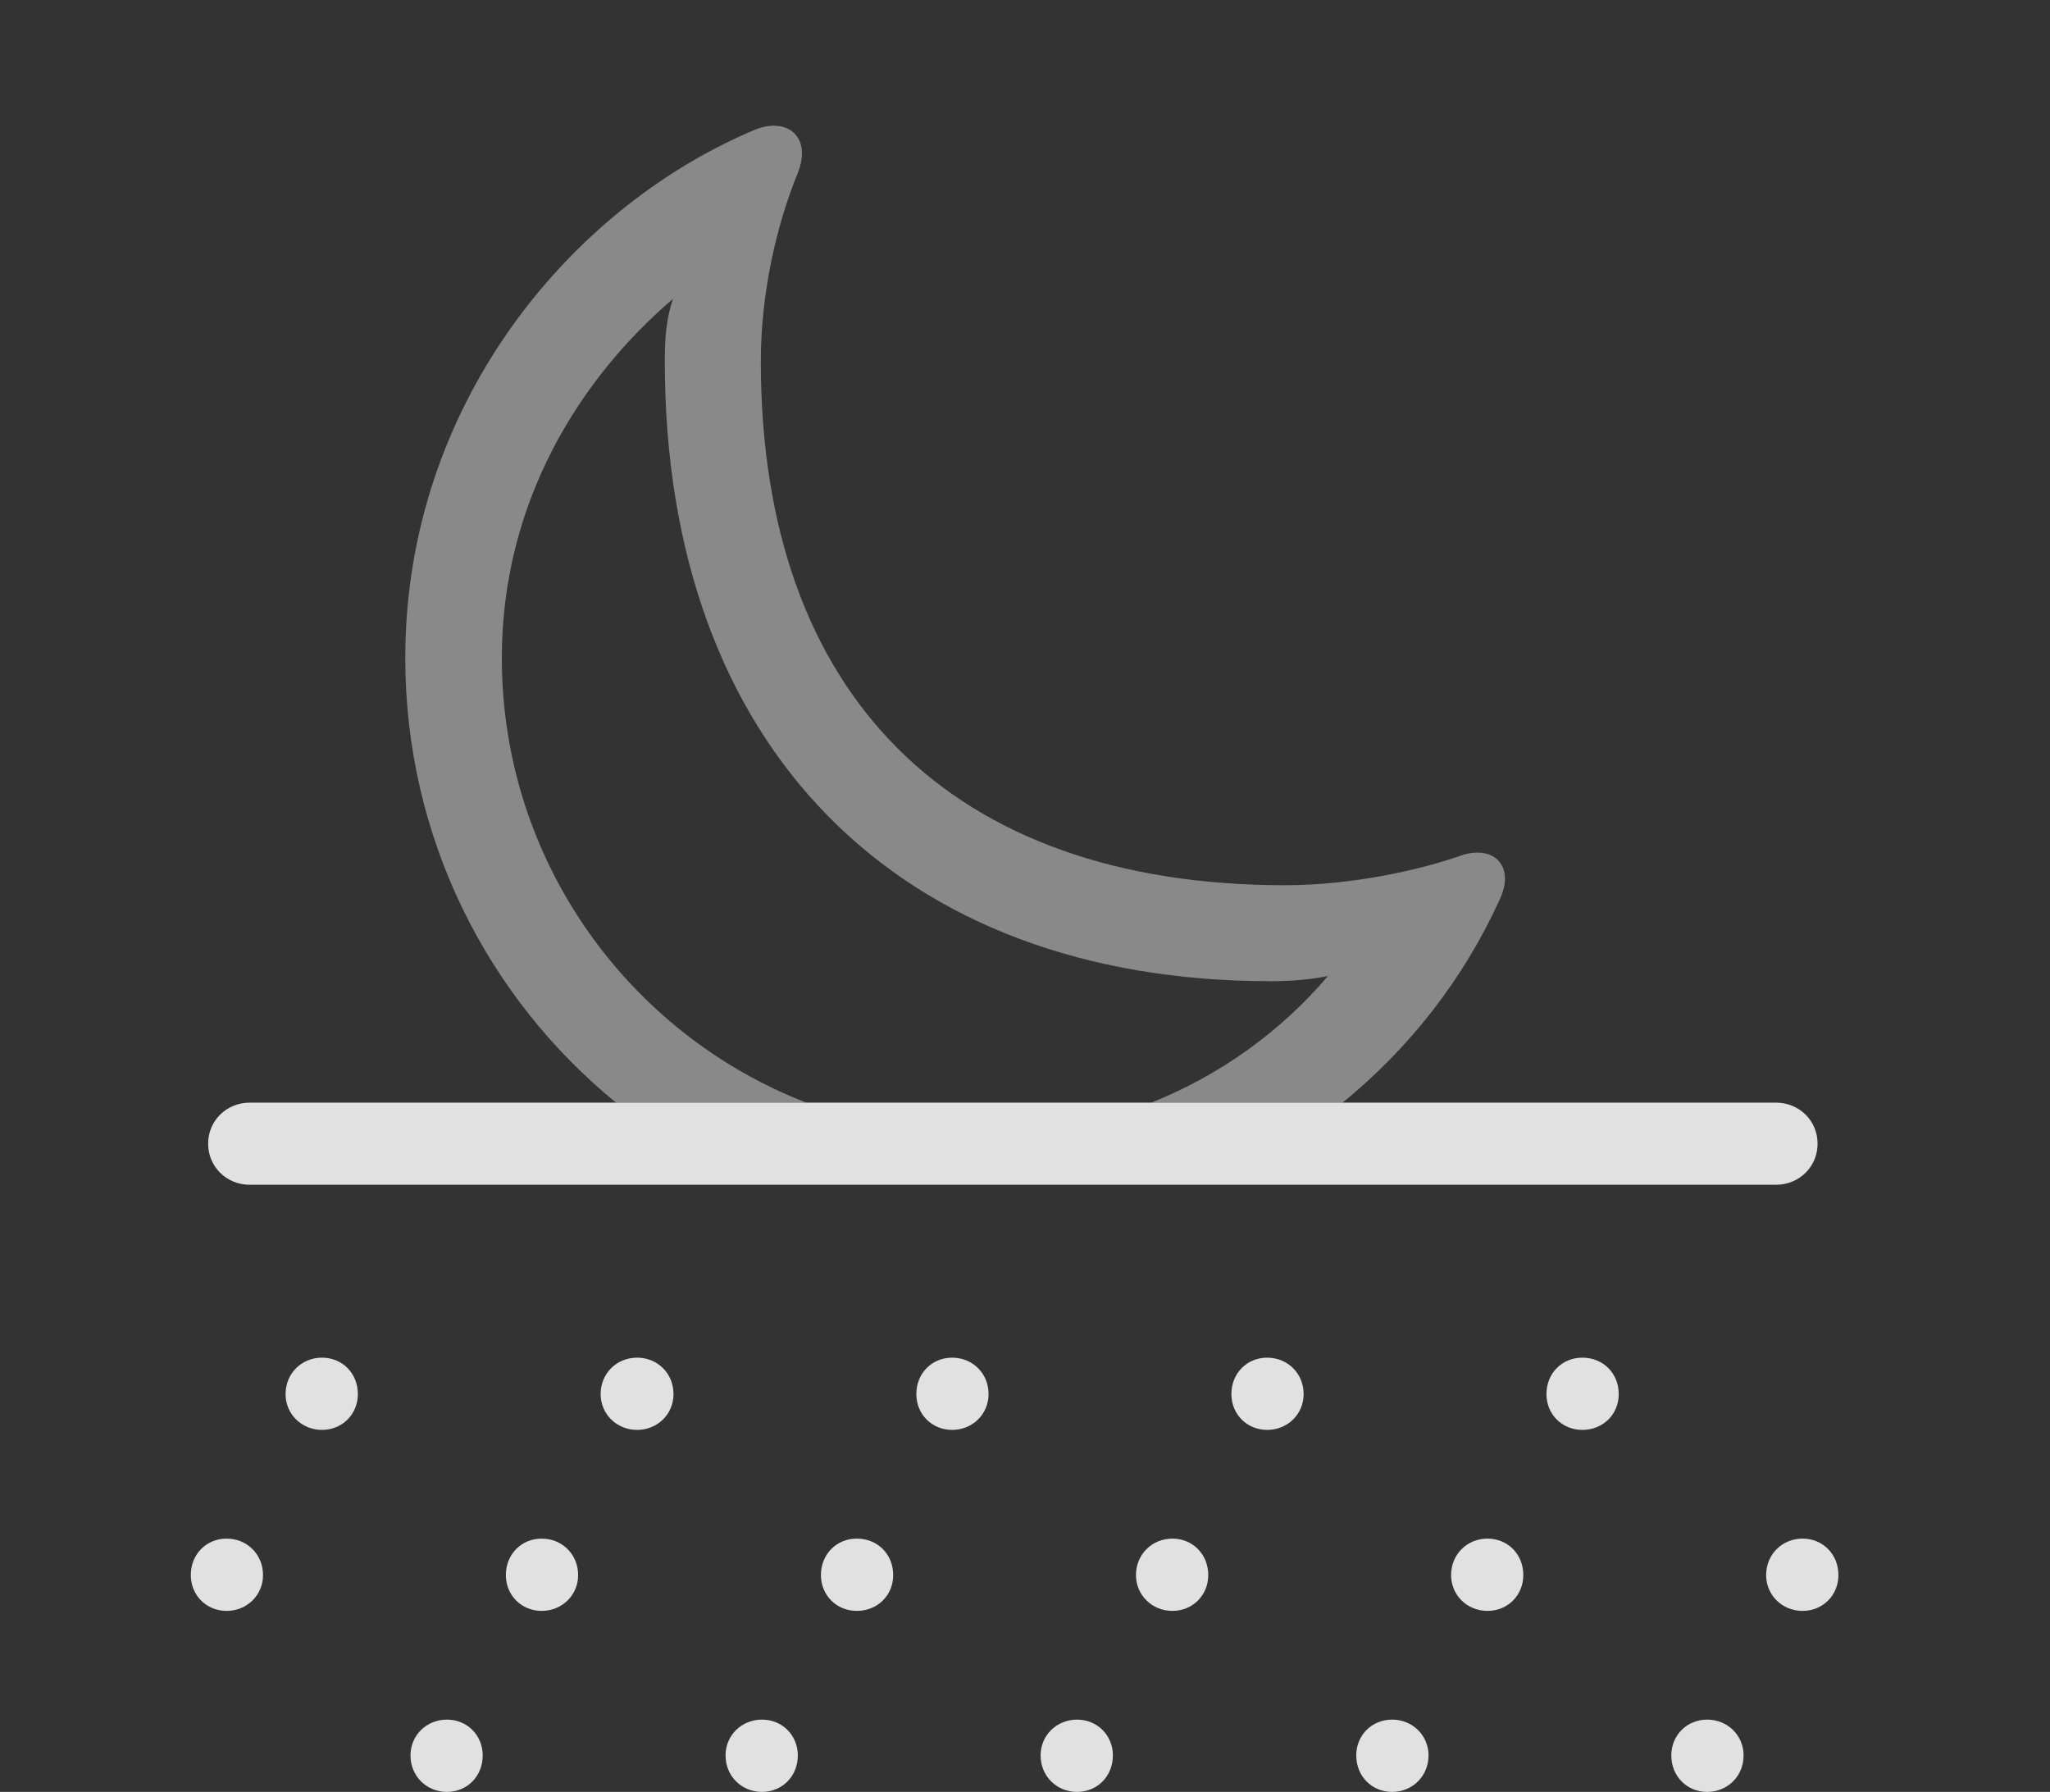 <?xml version="1.0" encoding="UTF-8"?>
<!--Generator: Apple Native CoreSVG 341-->
<!DOCTYPE svg
PUBLIC "-//W3C//DTD SVG 1.1//EN"
       "http://www.w3.org/Graphics/SVG/1.1/DTD/svg11.dtd">
<svg version="1.1" xmlns="http://www.w3.org/2000/svg" xmlns:xlink="http://www.w3.org/1999/xlink" viewBox="0 0 34.629 30.264">
 <rect x="0" y="0" width="34.629" height="30.264" fill="#333333" stroke="none"/>
 <g>
  <rect height="30.264" opacity="0" width="34.629" x="0" y="0"/>
  <path d="M13.477 2.92C13.105 3.828 12.852 4.98 12.852 6.104C12.852 11.738 16.064 14.951 21.709 14.951C22.871 14.951 24.043 14.678 24.697 14.443C25.254 14.268 25.605 14.648 25.322 15.215C24.729 16.517 23.823 17.693 22.679 18.623L19.448 18.623C20.626 18.153 21.648 17.407 22.432 16.484C22.197 16.533 21.875 16.572 21.465 16.572C15.185 16.572 11.23 12.637 11.23 6.104C11.23 5.674 11.26 5.371 11.367 5.049C9.834 6.357 8.477 8.438 8.477 11.113C8.477 14.533 10.613 17.457 13.62 18.623L10.406 18.623C8.231 16.847 6.846 14.144 6.846 11.113C6.846 6.875 9.59 3.535 12.715 2.207C13.291 1.953 13.721 2.305 13.477 2.92Z" fill="white" fill-opacity="0.425"/>
  <path d="M5.439 24.15C5.781 24.15 6.045 23.887 6.045 23.545C6.045 23.193 5.781 22.93 5.439 22.93C5.098 22.93 4.824 23.193 4.824 23.545C4.824 23.887 5.098 24.15 5.439 24.15ZM10.762 24.15C11.104 24.15 11.377 23.887 11.377 23.545C11.377 23.193 11.104 22.93 10.762 22.93C10.42 22.93 10.146 23.193 10.146 23.545C10.146 23.887 10.42 24.15 10.762 24.15ZM16.084 24.15C16.426 24.15 16.699 23.887 16.699 23.545C16.699 23.193 16.426 22.93 16.084 22.93C15.742 22.93 15.479 23.193 15.479 23.545C15.479 23.887 15.742 24.15 16.084 24.15ZM21.406 24.15C21.748 24.15 22.021 23.887 22.021 23.545C22.021 23.193 21.748 22.93 21.406 22.93C21.064 22.93 20.801 23.193 20.801 23.545C20.801 23.887 21.064 24.15 21.406 24.15ZM26.729 24.15C27.08 24.15 27.344 23.887 27.344 23.545C27.344 23.193 27.08 22.93 26.729 22.93C26.387 22.93 26.123 23.193 26.123 23.545C26.123 23.887 26.387 24.15 26.729 24.15ZM3.828 27.207C4.17 27.207 4.443 26.943 4.443 26.602C4.443 26.25 4.17 25.986 3.828 25.986C3.486 25.986 3.223 26.25 3.223 26.602C3.223 26.943 3.486 27.207 3.828 27.207ZM9.15 27.207C9.492 27.207 9.766 26.943 9.766 26.602C9.766 26.25 9.492 25.986 9.15 25.986C8.809 25.986 8.545 26.25 8.545 26.602C8.545 26.943 8.809 27.207 9.15 27.207ZM14.473 27.207C14.824 27.207 15.088 26.943 15.088 26.602C15.088 26.25 14.824 25.986 14.473 25.986C14.131 25.986 13.867 26.25 13.867 26.602C13.867 26.943 14.131 27.207 14.473 27.207ZM19.805 27.207C20.146 27.207 20.41 26.943 20.41 26.602C20.41 26.25 20.146 25.986 19.805 25.986C19.463 25.986 19.189 26.25 19.189 26.602C19.189 26.943 19.463 27.207 19.805 27.207ZM25.127 27.207C25.469 27.207 25.732 26.943 25.732 26.602C25.732 26.25 25.469 25.986 25.127 25.986C24.785 25.986 24.512 26.25 24.512 26.602C24.512 26.943 24.785 27.207 25.127 27.207ZM30.449 27.207C30.791 27.207 31.055 26.943 31.055 26.602C31.055 26.25 30.791 25.986 30.449 25.986C30.107 25.986 29.834 26.25 29.834 26.602C29.834 26.943 30.107 27.207 30.449 27.207ZM7.549 30.264C7.891 30.264 8.154 30 8.154 29.648C8.154 29.307 7.891 29.043 7.549 29.043C7.207 29.043 6.934 29.307 6.934 29.648C6.934 30 7.207 30.264 7.549 30.264ZM12.871 30.264C13.213 30.264 13.477 30 13.477 29.648C13.477 29.307 13.213 29.043 12.871 29.043C12.529 29.043 12.256 29.307 12.256 29.648C12.256 30 12.529 30.264 12.871 30.264ZM18.193 30.264C18.535 30.264 18.799 30 18.799 29.648C18.799 29.307 18.535 29.043 18.193 29.043C17.852 29.043 17.578 29.307 17.578 29.648C17.578 30 17.852 30.264 18.193 30.264ZM23.516 30.264C23.857 30.264 24.131 30 24.131 29.648C24.131 29.307 23.857 29.043 23.516 29.043C23.174 29.043 22.91 29.307 22.91 29.648C22.91 30 23.174 30.264 23.516 30.264ZM28.838 30.264C29.18 30.264 29.453 30 29.453 29.648C29.453 29.307 29.18 29.043 28.838 29.043C28.496 29.043 28.232 29.307 28.232 29.648C28.232 30 28.496 30.264 28.838 30.264ZM4.219 20.01L30 20.01C30.391 20.01 30.703 19.707 30.703 19.316C30.703 18.926 30.391 18.623 30 18.623L4.219 18.623C3.828 18.623 3.516 18.926 3.516 19.316C3.516 19.707 3.828 20.01 4.219 20.01Z" fill="white" fill-opacity="0.85"/>
 </g>
</svg>
